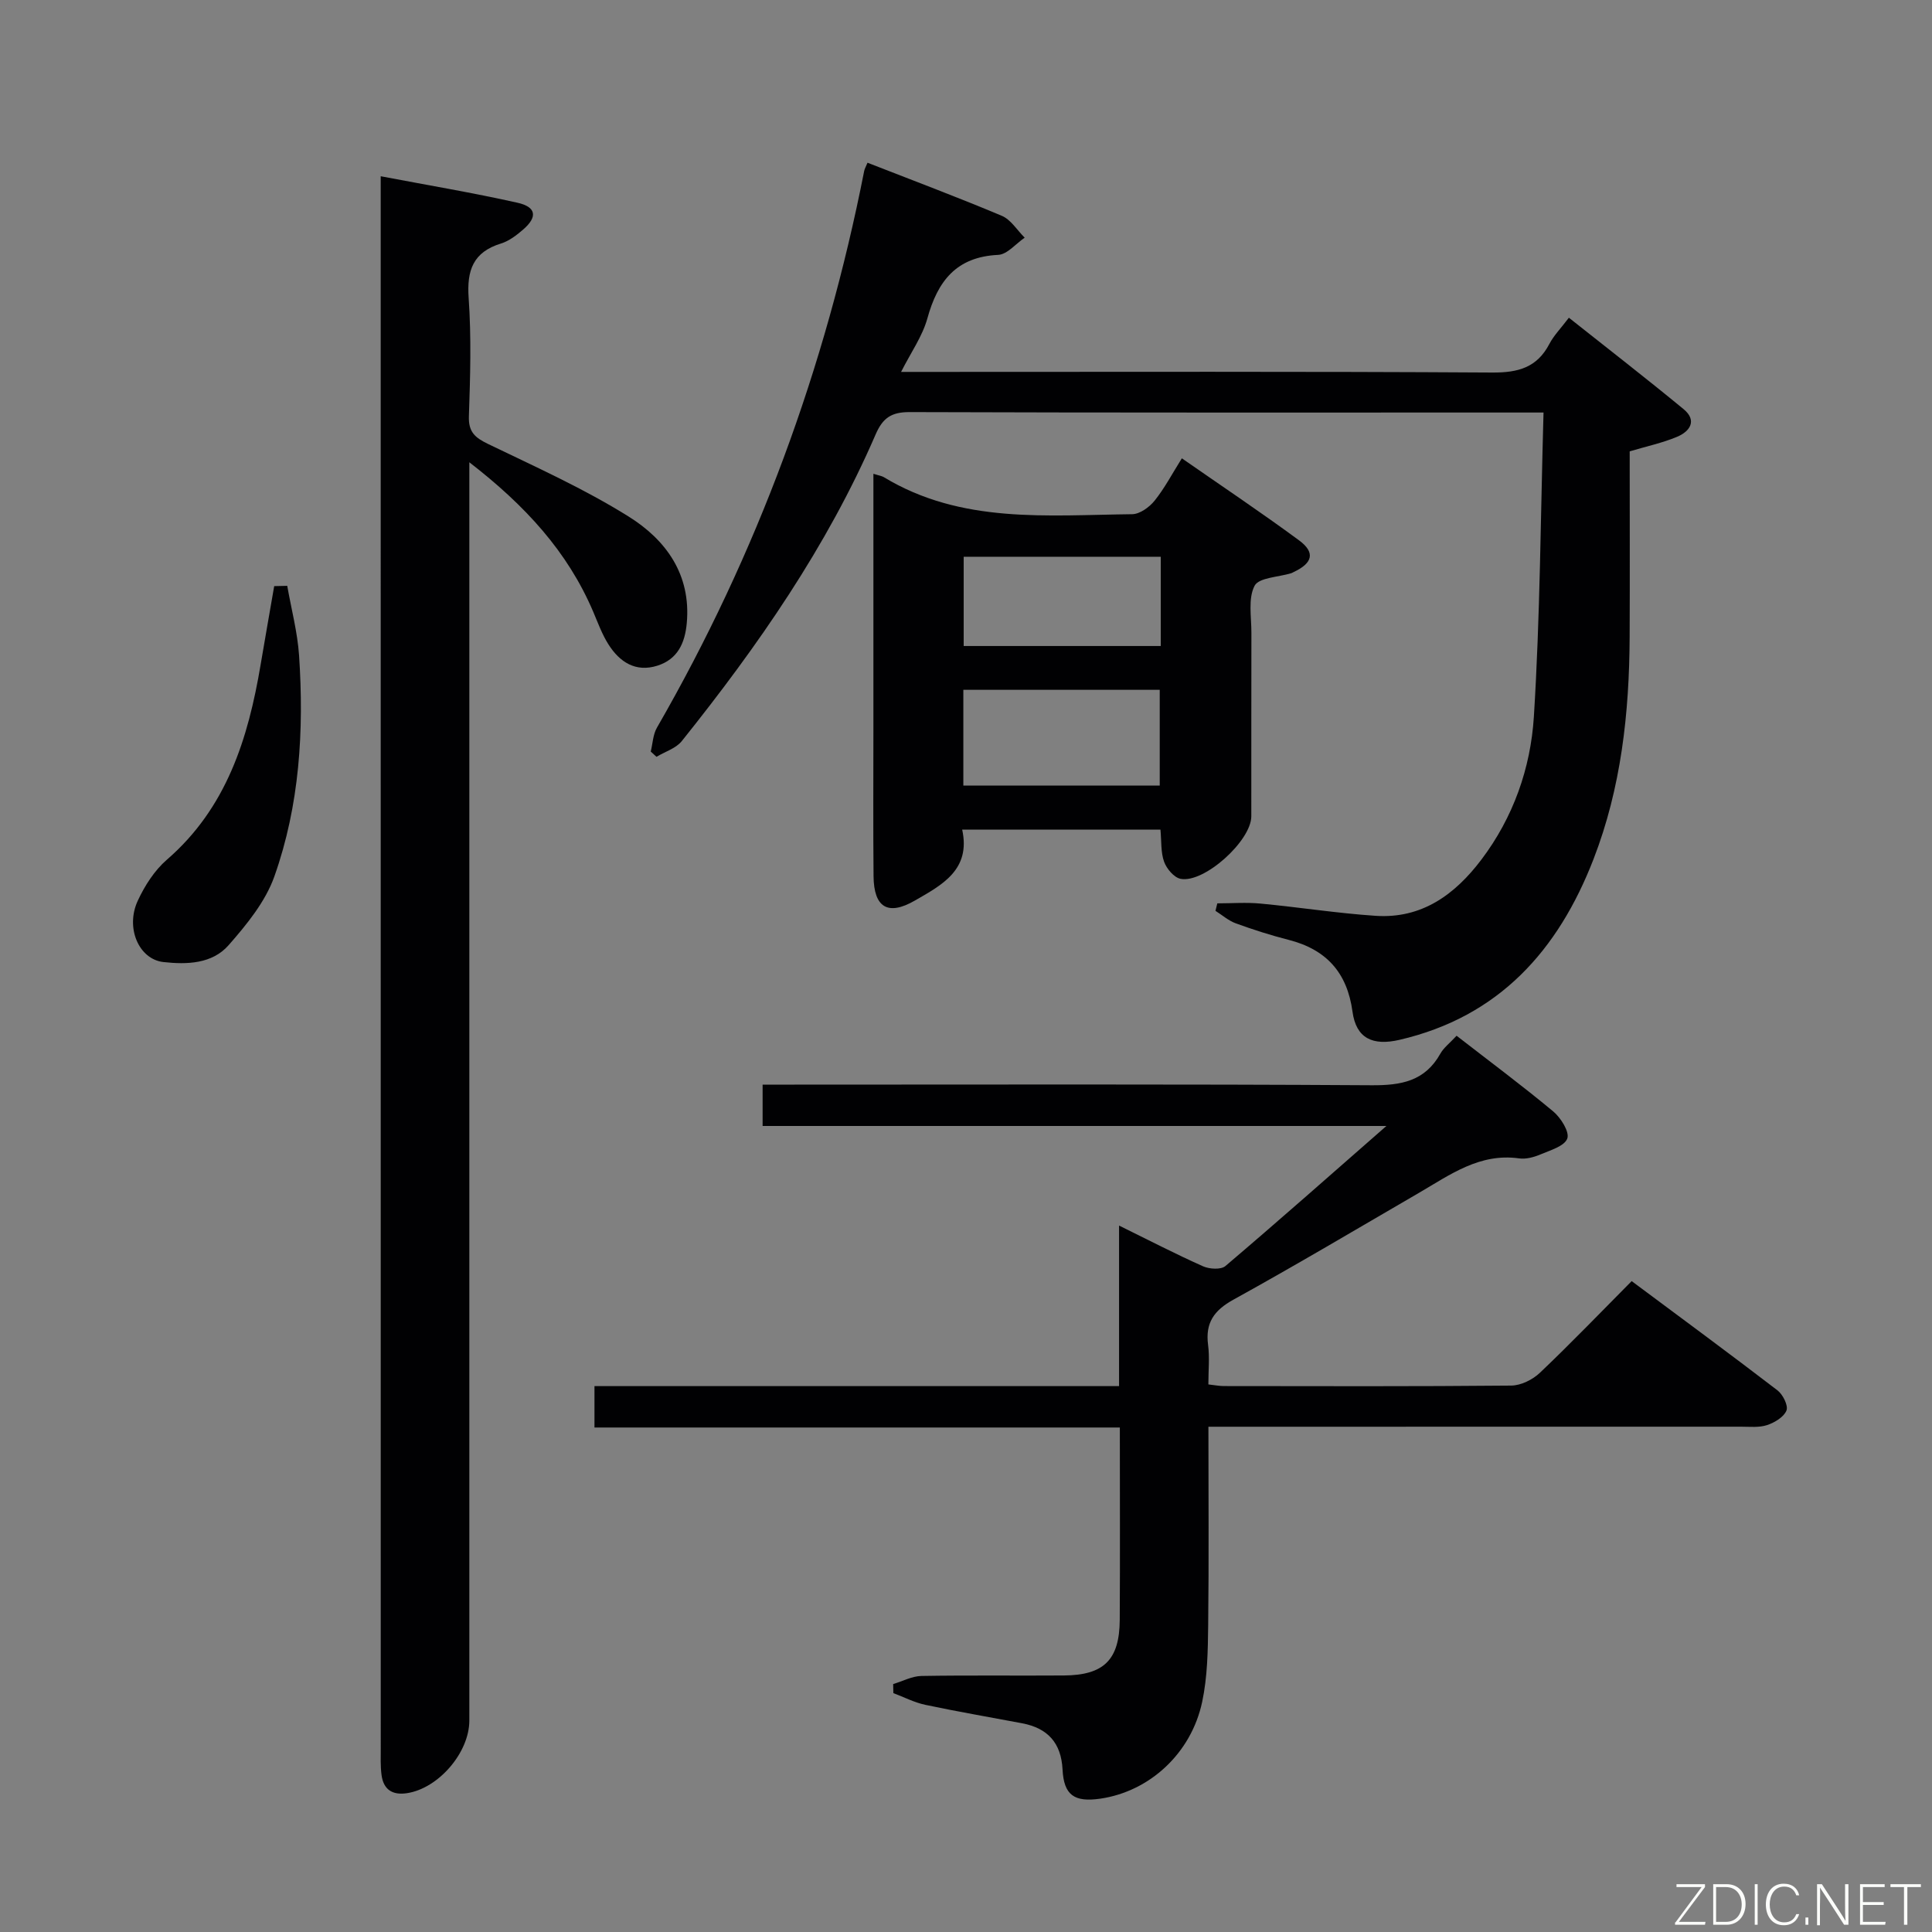 <svg enable-background="new 0 0 400 400" viewBox="0 0 400 400" xmlns="http://www.w3.org/2000/svg"><rect x="0" y="0" width="400" height="400" fill="#808080" stroke="none"/><path d="m301.57 214.44c6.96 5.4 13.63 10.36 20.01 15.67 1.57 1.31 3.41 4.24 2.91 5.61-.58 1.59-3.55 2.44-5.6 3.31-1.35.57-2.97 1-4.38.8-8.15-1.14-14.26 3.37-20.68 7.11-12.8 7.44-25.53 15-38.48 22.15-4.03 2.23-5.82 4.81-5.23 9.36.34 2.59.06 5.26.06 8.18 1.33.15 2.28.34 3.22.34 19.83.02 39.65.09 59.48-.1 2.01-.02 4.44-1.22 5.94-2.65 6.38-6.06 12.48-12.41 19-18.98 10.3 7.67 20.32 15.05 30.19 22.62 1.12.86 2.26 3.15 1.86 4.17-.54 1.35-2.45 2.5-4.01 3.02-1.67.55-3.62.33-5.45.33-34.65.01-69.31.01-103.96.01-1.95 0-3.9 0-6.26 0 0 14.18.11 27.65-.05 41.11-.06 5.29-.15 10.7-1.24 15.84-2.27 10.71-10.92 18.56-21.06 20.05-5.42.79-7.58-.72-7.85-6.02-.28-5.52-3.07-8.57-8.35-9.58-6.69-1.27-13.4-2.41-20.05-3.82-2.28-.48-4.43-1.6-6.63-2.43-.01-.62-.02-1.25-.04-1.87 1.95-.59 3.89-1.64 5.85-1.68 9.83-.17 19.66-.03 29.49-.1 8.3-.06 11.52-3.24 11.57-11.52.08-13.11.02-26.23.02-39.82-36.46 0-72.38 0-108.77 0 0-2.99 0-5.51 0-8.57h108.61c0-11.13 0-21.74 0-33.24 6.21 3.05 11.72 5.91 17.38 8.43 1.32.59 3.71.74 4.64-.05 10.9-9.26 21.61-18.74 33.33-29-43.69 0-86.31 0-129.15 0 0-3.1 0-5.5 0-8.56h6.6c39.82 0 79.64-.12 119.46.13 6.15.04 11.06-.83 14.26-6.54.68-1.23 1.95-2.18 3.36-3.71z" fill="#010103"/><path d="m97.17 95.71v7.12 253.39c0 6.65-6.4 14.06-12.92 15.04-3.05.46-4.87-.78-5.26-3.79-.24-1.81-.16-3.66-.16-5.49-.01-106.29-.01-212.57-.01-318.86 0-1.96 0-3.92 0-6.63 9.88 1.88 19.17 3.43 28.34 5.49 3.88.87 4.16 2.94 1.18 5.52-1.36 1.18-2.92 2.39-4.6 2.91-5.78 1.78-7.12 5.54-6.71 11.29.57 8.12.33 16.32.05 24.48-.11 3.27 1.27 4.43 3.97 5.74 9.84 4.75 19.88 9.26 29.11 15.03 7.69 4.81 12.94 11.97 12.03 22.05-.38 4.2-1.92 7.49-6.08 8.82-4.51 1.43-7.82-.75-10.14-4.41-1.32-2.08-2.18-4.47-3.15-6.75-5.3-12.44-14.06-21.99-25.65-30.95z" fill="#010103"/><path d="m319.57 85.41c-2.54 0-4.16 0-5.78 0-41.83 0-83.66.05-125.49-.09-3.77-.01-5.54 1.23-7.01 4.62-10.05 23.24-24.39 43.83-40.13 63.49-1.21 1.52-3.47 2.19-5.24 3.26-.4-.36-.79-.72-1.19-1.09.41-1.66.46-3.52 1.28-4.94 20.76-36.03 34.89-74.5 42.91-115.26.09-.46.35-.88.69-1.71 9.33 3.65 18.64 7.13 27.8 10.99 1.88.79 3.18 2.98 4.74 4.53-1.83 1.24-3.61 3.47-5.49 3.56-8.69.41-12.53 5.44-14.66 13.16-1.03 3.71-3.41 7.05-5.44 11.07h5.93c38.83 0 77.66-.11 116.49.13 5.37.03 9.25-1.04 11.81-5.94.91-1.74 2.36-3.2 4.03-5.41 8.02 6.36 15.98 12.53 23.75 18.93 2.86 2.36 1.31 4.62-1.36 5.73-3.03 1.27-6.29 1.96-9.8 3.01 0 12.83.05 25.64-.01 38.45-.07 15.72-1.76 31.22-7.48 45.98-7.32 18.89-19.57 32.63-40.18 37.41-5.52 1.28-8.97-.29-9.72-5.84-1.1-8.1-5.43-12.88-13.25-14.87-3.69-.94-7.33-2.11-10.91-3.41-1.52-.55-2.81-1.71-4.21-2.59.13-.52.26-1.03.38-1.55 3 0 6.02-.24 8.99.05 7.94.75 15.83 2 23.78 2.53 9.54.64 16.41-4.37 21.9-11.63 6.62-8.75 10.2-18.96 10.87-29.58 1.3-20.74 1.39-41.55 2-62.99z" fill="#010103"/><path d="m180.83 98.09c1.22.39 1.74.45 2.14.69 16.06 9.74 33.89 7.87 51.43 7.68 1.59-.02 3.56-1.45 4.64-2.79 2.06-2.56 3.61-5.53 5.65-8.78 8.25 5.74 16.39 11.18 24.26 16.98 3.42 2.52 2.84 4.72-1.14 6.58-.15.07-.29.17-.45.22-2.65.82-6.74.9-7.62 2.62-1.37 2.66-.64 6.45-.65 9.76-.04 12.65 0 25.31-.02 37.96-.01 5.06-9.76 13.9-14.65 12.94-1.35-.27-2.88-2.08-3.4-3.52-.71-1.94-.53-4.21-.76-6.66-13.57 0-26.96 0-41.05 0 1.83 8.33-4.23 11.48-9.81 14.69-5.57 3.21-8.47 1.42-8.54-5.02-.1-10.32-.03-20.65-.03-30.97-.01-17.31 0-34.62 0-52.38zm18.62 64.55h40.66c0-6.89 0-13.42 0-19.82-13.87 0-27.25 0-40.66 0zm40.87-47.37c-13.8 0-27.21 0-40.8 0v18.48h40.8c0-6.17 0-12.1 0-18.48z" fill="#010103"/><path d="m59.47 121.29c.84 4.8 2.12 9.58 2.45 14.42 1.04 15.53.11 31-5.11 45.73-1.85 5.23-5.73 9.98-9.48 14.25-3.39 3.87-8.62 4.04-13.51 3.49-5.06-.57-7.91-7.08-5.29-12.71 1.44-3.1 3.46-6.26 6.01-8.47 12.37-10.71 16.84-25.06 19.42-40.39.92-5.42 1.87-10.84 2.81-16.26z" fill="#010103"/><g fill="#fbfcfa"><path d="m346.9 398 5.4-7.3h-5.2v-.6h5.9v.6l-5.4 7.2h5.5l-.1.6h-6.2v-.5z"/><path d="m354.7 390.1h2.8c2.3 0 3.9 1.6 3.9 4.1s-1.6 4.3-3.9 4.3h-2.8zm.6 7.8h2c2.2 0 3.3-1.6 3.3-3.6 0-1.8-1-3.6-3.3-3.6h-2z"/><path d="m363.9 390.1v8.4h-.6v-8.4h1.6z"/><path d="m372.5 396.3c-.4 1.3-1.4 2.3-3.2 2.3-2.4 0-3.7-1.9-3.7-4.3 0-2.3 1.2-4.3 3.7-4.3 1.8 0 2.9 1 3.2 2.4h-.6c-.4-1.1-1.1-1.8-2.5-1.8-2.1 0-3 1.9-3 3.7s.9 3.7 3 3.7c1.4 0 2.1-.7 2.5-1.7z"/><path d="m373.8 398.5v-1.5h.6v1.5z"/><path d="m376.2 398.5v-8.4h1c1.3 2 4.4 6.7 4.9 7.6-.1-1.2-.1-2.4-.1-3.8v-3.8h.7v8.4h-.9c-1.2-1.9-4.4-6.8-5-7.7.1 1.1 0 2.3 0 3.9v3.9h-.6z"/><path d="m390 394.4h-4.3v3.5h4.7l-.1.6h-5.2v-8.4h5.1v.6h-4.5v3.1h4.3z"/><path d="m394.2 390.7h-2.8v-.6h6.3v.6h-2.8v7.8h-.7z"/></g></svg>